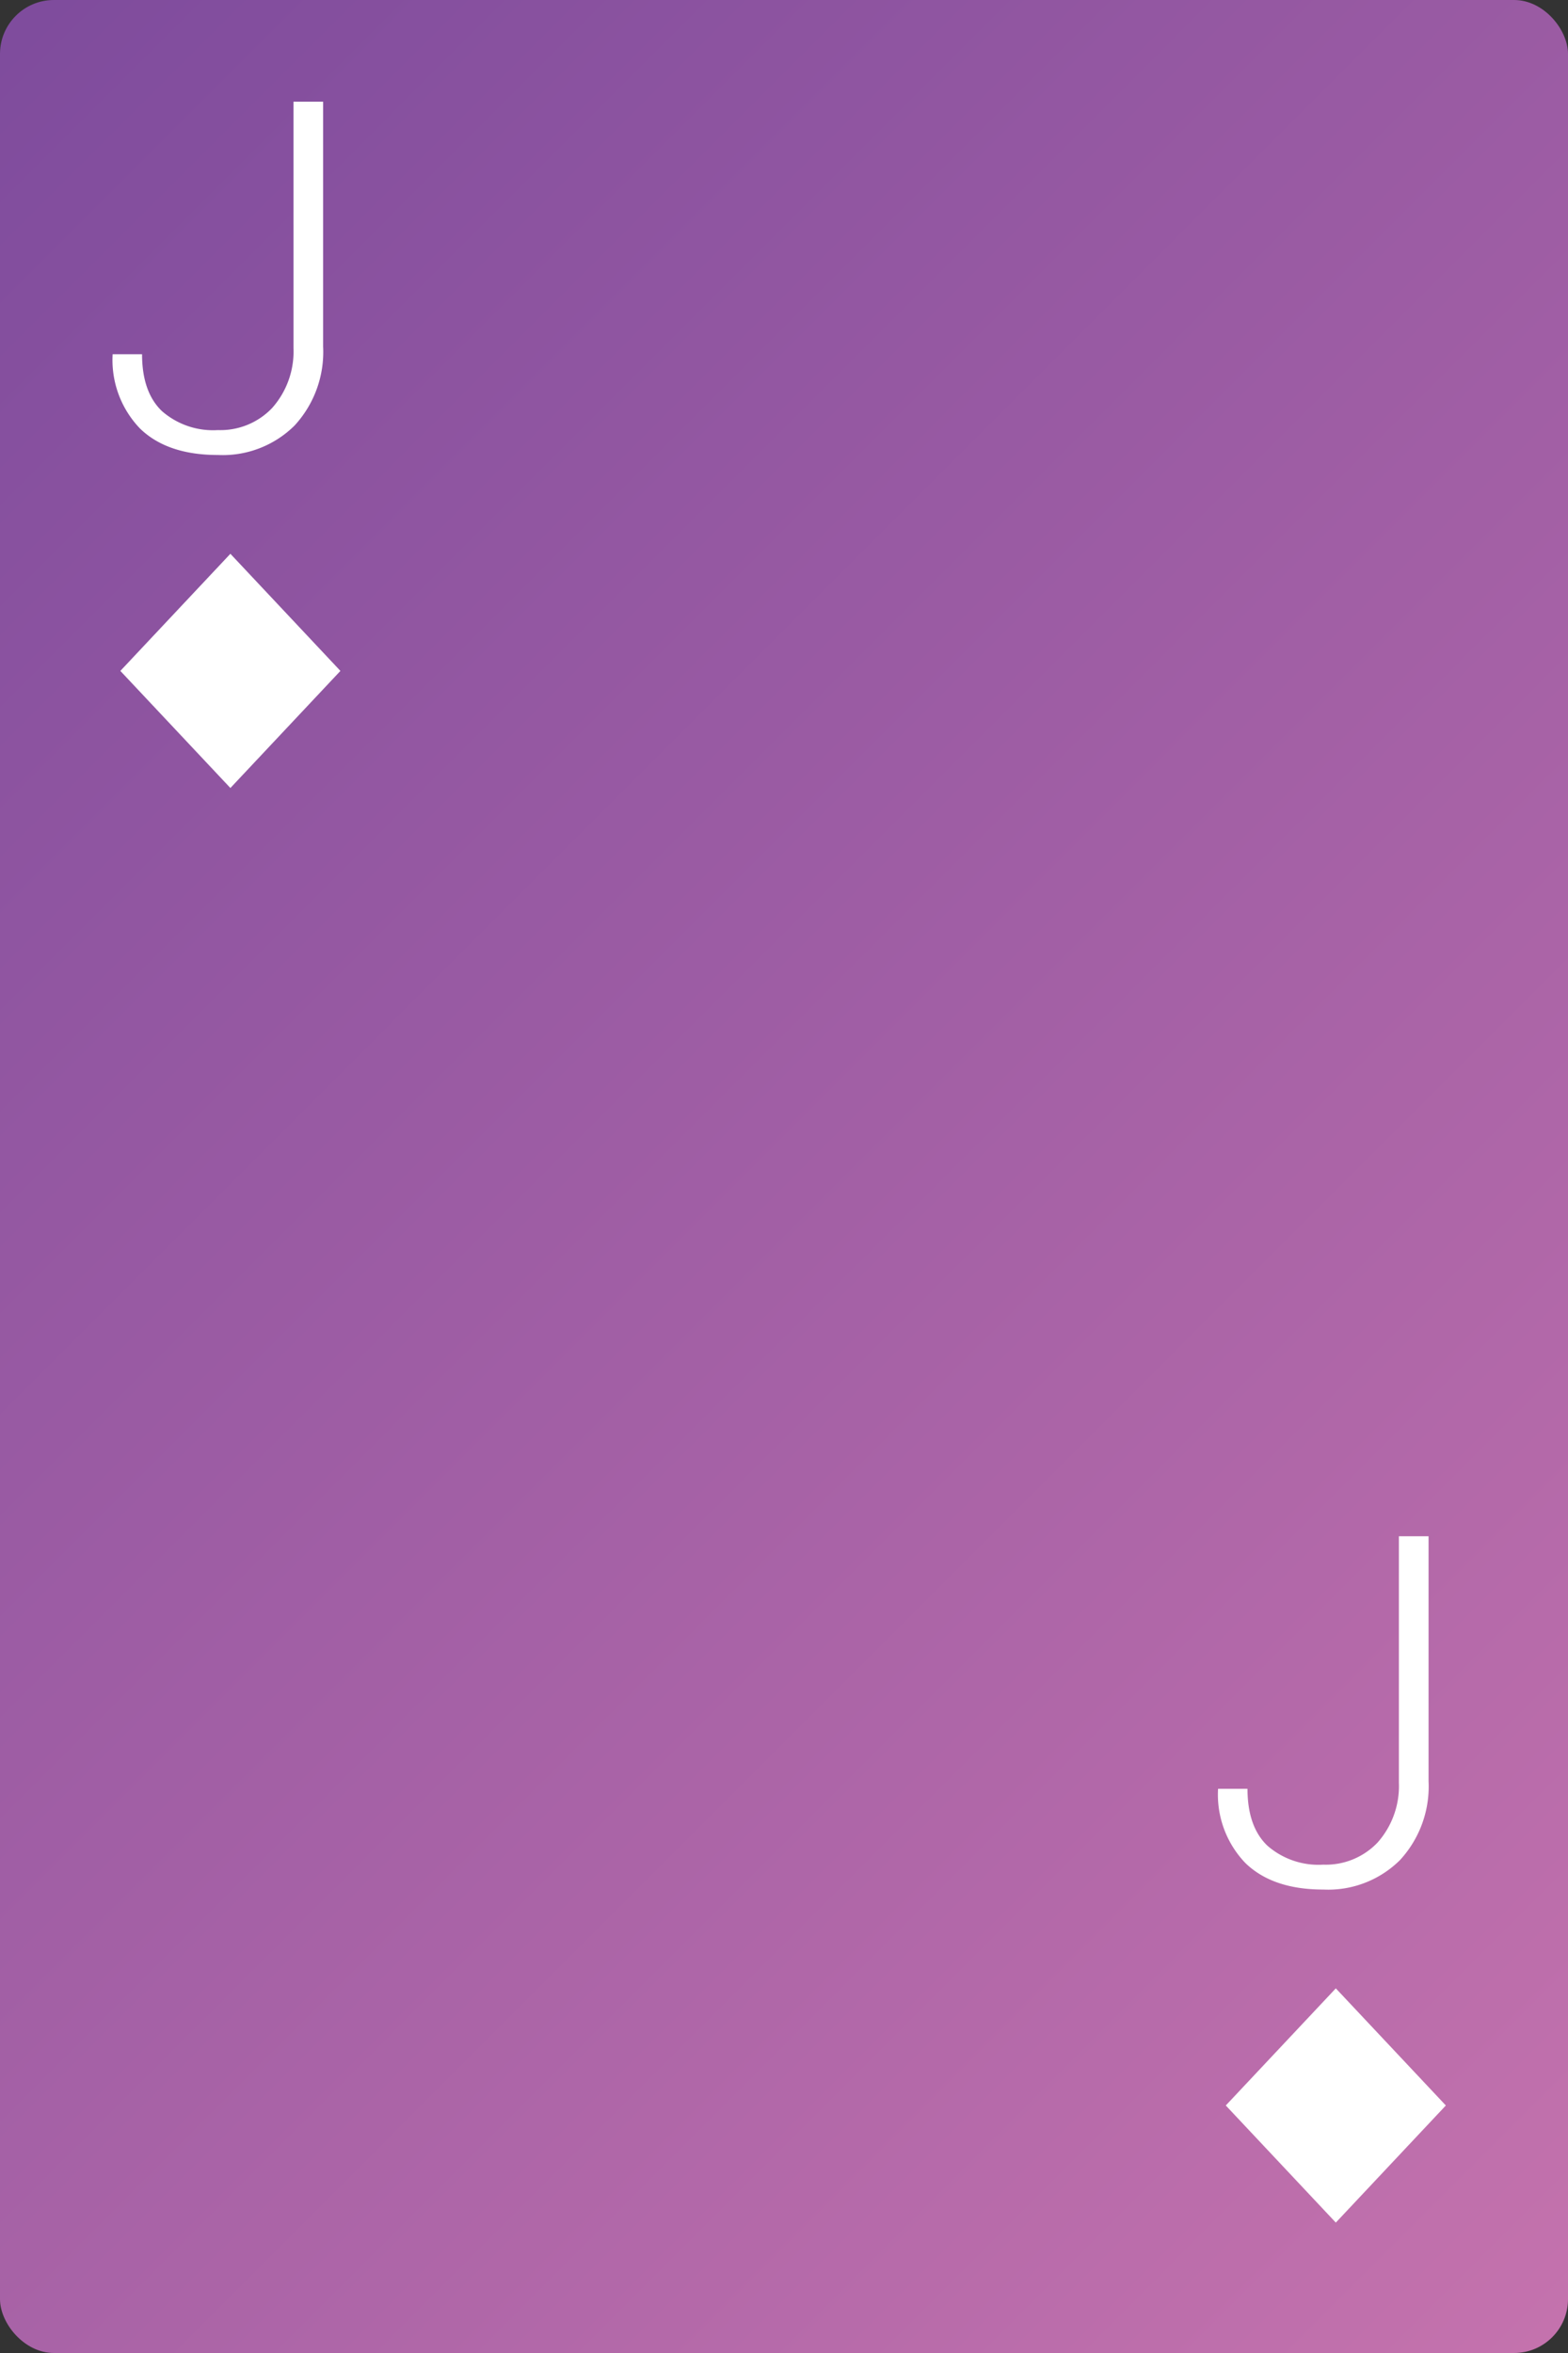 <svg id="Layer_1" data-name="Layer 1" xmlns="http://www.w3.org/2000/svg" xmlns:xlink="http://www.w3.org/1999/xlink" viewBox="0 0 160 240"><rect x="0" y="0" width="160" height="240" fill="#333333" stroke="none"/><defs><style>.cls-1{fill:url(#linear-gradient);}.cls-2{fill:#fff;}</style><linearGradient id="linear-gradient" x1="-18.389" y1="21.611" x2="178.389" y2="218.389" gradientUnits="userSpaceOnUse"><stop offset="0.005" stop-color="#7f4c9d"/><stop offset="1" stop-color="#c472ad"/></linearGradient></defs><title>Cards</title><rect class="cls-1" width="160" height="240" rx="5.5" ry="5.5"/><path class="cls-2" d="M29.947,10.372h3.025V35.349a11.074,11.074,0,0,1-2.916,8.057,10.405,10.405,0,0,1-7.822,3.002q-5.177,0-7.957-2.709a10.077,10.077,0,0,1-2.783-7.568h3.002q0,3.857,2.025,5.798A7.929,7.929,0,0,0,22.235,43.868a7.284,7.284,0,0,0,5.527-2.246,8.662,8.662,0,0,0,2.186-6.104Z"/><path class="cls-2" d="M142.744,156.693h3.027v24.976a11.067,11.067,0,0,1-2.918,8.057,10.399,10.399,0,0,1-7.822,3.003q-5.174,0-7.957-2.71a10.074,10.074,0,0,1-2.781-7.568h3.002q0,3.858,2.025,5.799a7.921,7.921,0,0,0,5.711,1.94,7.288,7.288,0,0,0,5.529-2.246,8.662,8.662,0,0,0,2.184-6.104Z"/><polygon class="cls-2" points="23.509 56.485 12.281 68.431 23.509 80.375 34.736 68.431 23.509 56.485"/><polygon class="cls-2" points="136.307 202.808 125.08 214.753 136.307 226.698 147.535 214.753 136.307 202.808"/></svg>